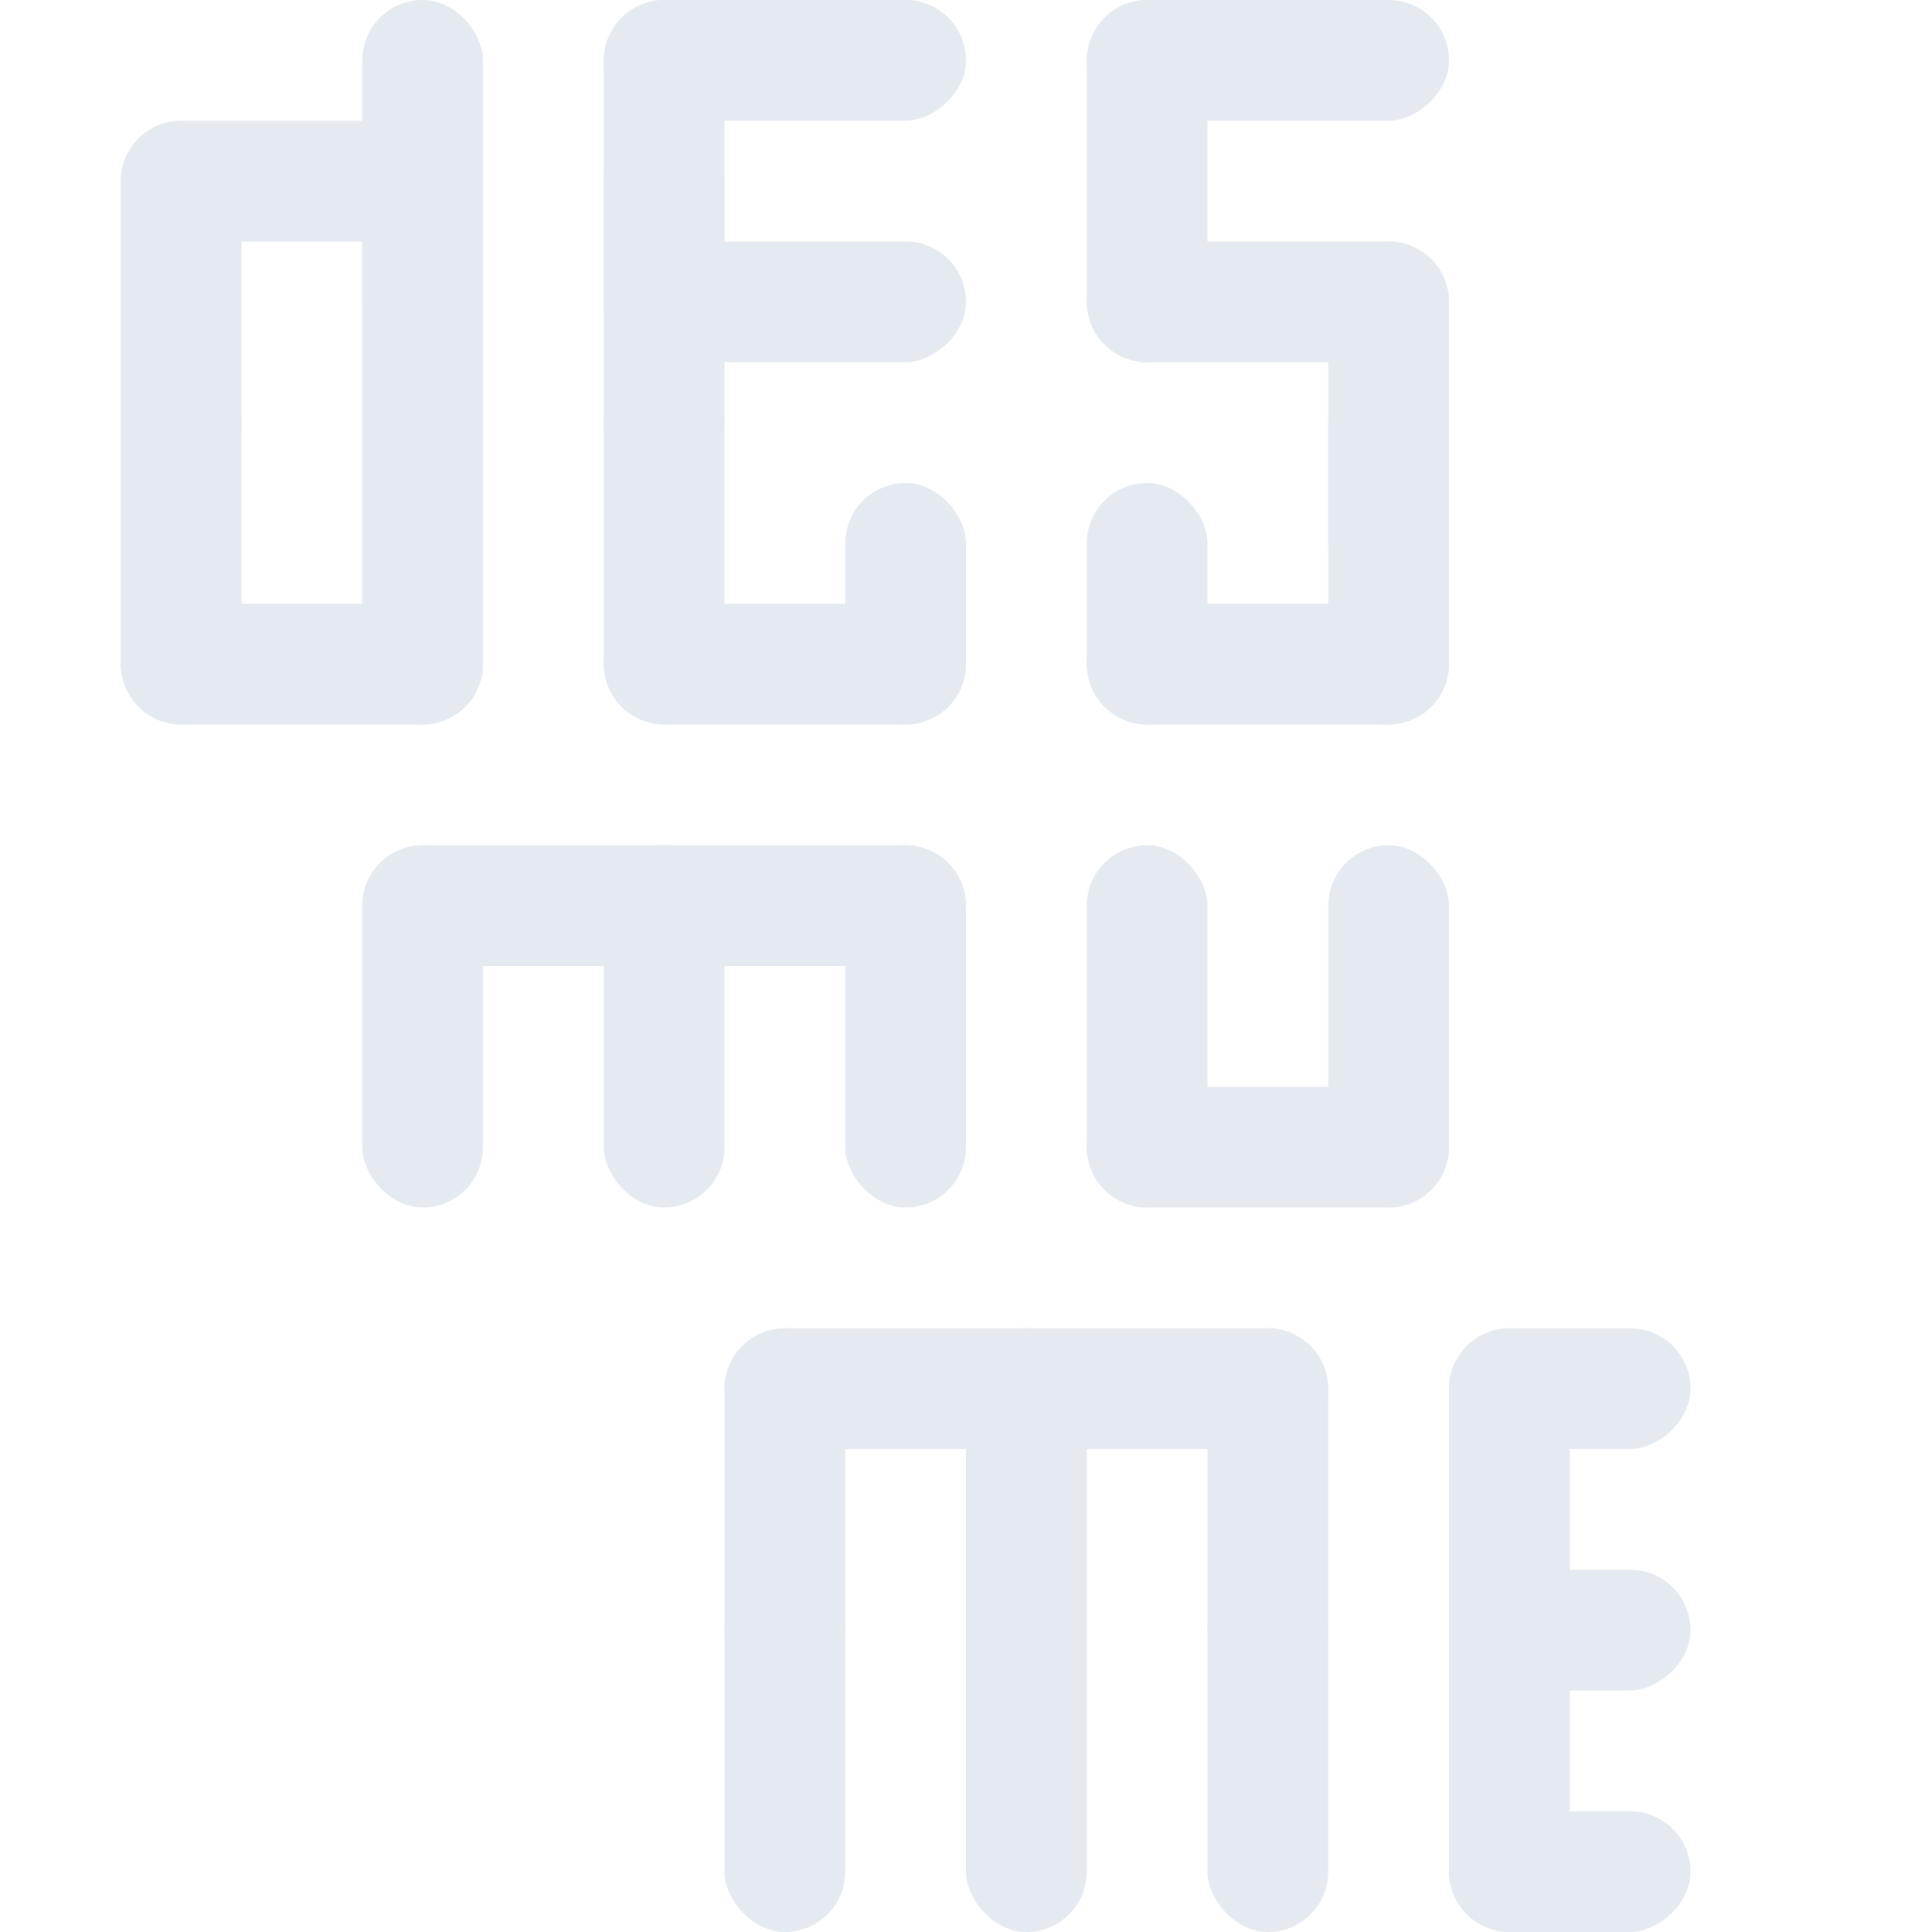 <svg version="1.1" viewBox="0 0 16 16" xmlns="http://www.w3.org/2000/svg"><rect x="1" y="1" width="1" height="3" ry=".5" style="fill:#e5e9f0;paint-order:markers fill stroke"/><rect x="3" y="1" width="1" height="3" ry=".5" style="fill:#e5e9f0;paint-order:markers fill stroke"/><rect x="3" width="1" height="3" ry=".5" style="fill:#e5e9f0;paint-order:markers fill stroke"/><rect transform="rotate(90)" x="1" y="-4" width="1" height="3" ry=".5" style="fill:#e5e9f0;paint-order:markers fill stroke"/><rect transform="rotate(90)" x="5" y="-4" width="1" height="3" ry=".5" style="fill:#e5e9f0;paint-order:markers fill stroke"/><rect x="1" y="3" width="1" height="3" ry=".5" style="fill:#e5e9f0;paint-order:markers fill stroke"/><rect x="3" y="3" width="1" height="3" ry=".5" style="fill:#e5e9f0;paint-order:markers fill stroke"/><rect x="5" y="1" width="1" height="3" ry=".5" style="fill:#e5e9f0;paint-order:markers fill stroke"/><rect x="5" width="1" height="3" ry=".5" style="fill:#e5e9f0;paint-order:markers fill stroke"/><rect x="5" y="3" width="1" height="3" ry=".5" style="fill:#e5e9f0;paint-order:markers fill stroke"/><rect transform="rotate(90)" x="-6.5253e-17" y="-8" width="1" height="3" ry=".5" style="fill:#e5e9f0;paint-order:markers fill stroke"/><rect transform="rotate(90)" x="2" y="-8" width="1" height="3" ry=".5" style="fill:#e5e9f0;paint-order:markers fill stroke"/><rect transform="rotate(90)" x="5" y="-8" width="1" height="3" ry=".5" style="fill:#e5e9f0;paint-order:markers fill stroke"/><rect x="7" y="4" width="1" height="2" ry=".5" style="fill:#e5e9f0;paint-order:markers fill stroke"/><rect x="11" y="3" width="1" height="3" ry=".5" style="fill:#e5e9f0;paint-order:markers fill stroke"/><rect x="11" y="2" width="1" height="3" ry=".5" style="fill:#e5e9f0;paint-order:markers fill stroke"/><rect transform="rotate(90)" x="5" y="-12" width="1" height="3" ry=".5" style="fill:#e5e9f0;paint-order:markers fill stroke"/><rect transform="rotate(90)" x="11" y="-14" width="1" height="2" ry=".5" style="fill:#e5e9f0;paint-order:markers fill stroke"/><rect x="9" y="4" width="1" height="2" ry=".5" style="fill:#e5e9f0;paint-order:markers fill stroke"/><rect transform="rotate(90)" x="2" y="-12" width="1" height="3" ry=".5" style="fill:#e5e9f0;paint-order:markers fill stroke"/><rect x="9" width="1" height="3" ry=".5" style="fill:#e5e9f0;paint-order:markers fill stroke"/><rect transform="rotate(90)" x="-4.2368e-17" y="-12" width="1" height="3" ry=".5" style="fill:#e5e9f0;paint-order:markers fill stroke"/><rect x="3" y="7" width="1" height="3" ry=".5" style="fill:#e5e9f0;paint-order:markers fill stroke"/><rect x="7" y="7" width="1" height="3" ry=".5" style="fill:#e5e9f0;paint-order:markers fill stroke"/><rect transform="rotate(90)" x="13" y="-14" width="1" height="2" ry=".5" style="fill:#e5e9f0;paint-order:markers fill stroke"/><rect transform="rotate(90)" x="15" y="-14" width="1" height="2" ry=".5" style="fill:#e5e9f0;paint-order:markers fill stroke"/><rect x="5" y="7" width="1" height="3" ry=".5" style="fill:#e5e9f0;paint-order:markers fill stroke"/><rect transform="rotate(90)" x="7" y="-8" width="1" height="3" ry=".5" style="fill:#e5e9f0;paint-order:markers fill stroke"/><rect transform="rotate(90)" x="7" y="-6" width="1" height="3" ry=".5" style="fill:#e5e9f0;paint-order:markers fill stroke"/><rect x="9" y="7" width="1" height="3" ry=".5" style="fill:#e5e9f0;paint-order:markers fill stroke"/><rect x="11" y="7" width="1" height="3" ry=".5" style="fill:#e5e9f0;paint-order:markers fill stroke"/><rect transform="rotate(90)" x="9" y="-12" width="1" height="3" ry=".5" style="fill:#e5e9f0;paint-order:markers fill stroke"/><rect x="6" y="11" width="1" height="3" ry=".5" style="fill:#e5e9f0;paint-order:markers fill stroke"/><rect x="10" y="11" width="1" height="3" ry=".5" style="fill:#e5e9f0;paint-order:markers fill stroke"/><rect x="8" y="11" width="1" height="3" ry=".5" style="fill:#e5e9f0;paint-order:markers fill stroke"/><rect transform="rotate(90)" x="11" y="-11" width="1" height="3" ry=".5" style="fill:#e5e9f0;paint-order:markers fill stroke"/><rect transform="rotate(90)" x="11" y="-9" width="1" height="3" ry=".5" style="fill:#e5e9f0;paint-order:markers fill stroke"/><rect x="12" y="11" width="1" height="3" ry=".5" style="fill:#e5e9f0;paint-order:markers fill stroke"/><rect transform="scale(-1)" x="-13" y="-16" width="1" height="3" ry=".5" style="fill:#e5e9f0;paint-order:markers fill stroke"/><rect x="10" y="13" width="1" height="3" ry=".5" style="fill:#e5e9f0;paint-order:markers fill stroke"/><rect x="8" y="13" width="1" height="3" ry=".5" style="fill:#e5e9f0;paint-order:markers fill stroke"/><rect x="6" y="13" width="1" height="3" ry=".5" style="fill:#e5e9f0;paint-order:markers fill stroke"/></svg>
